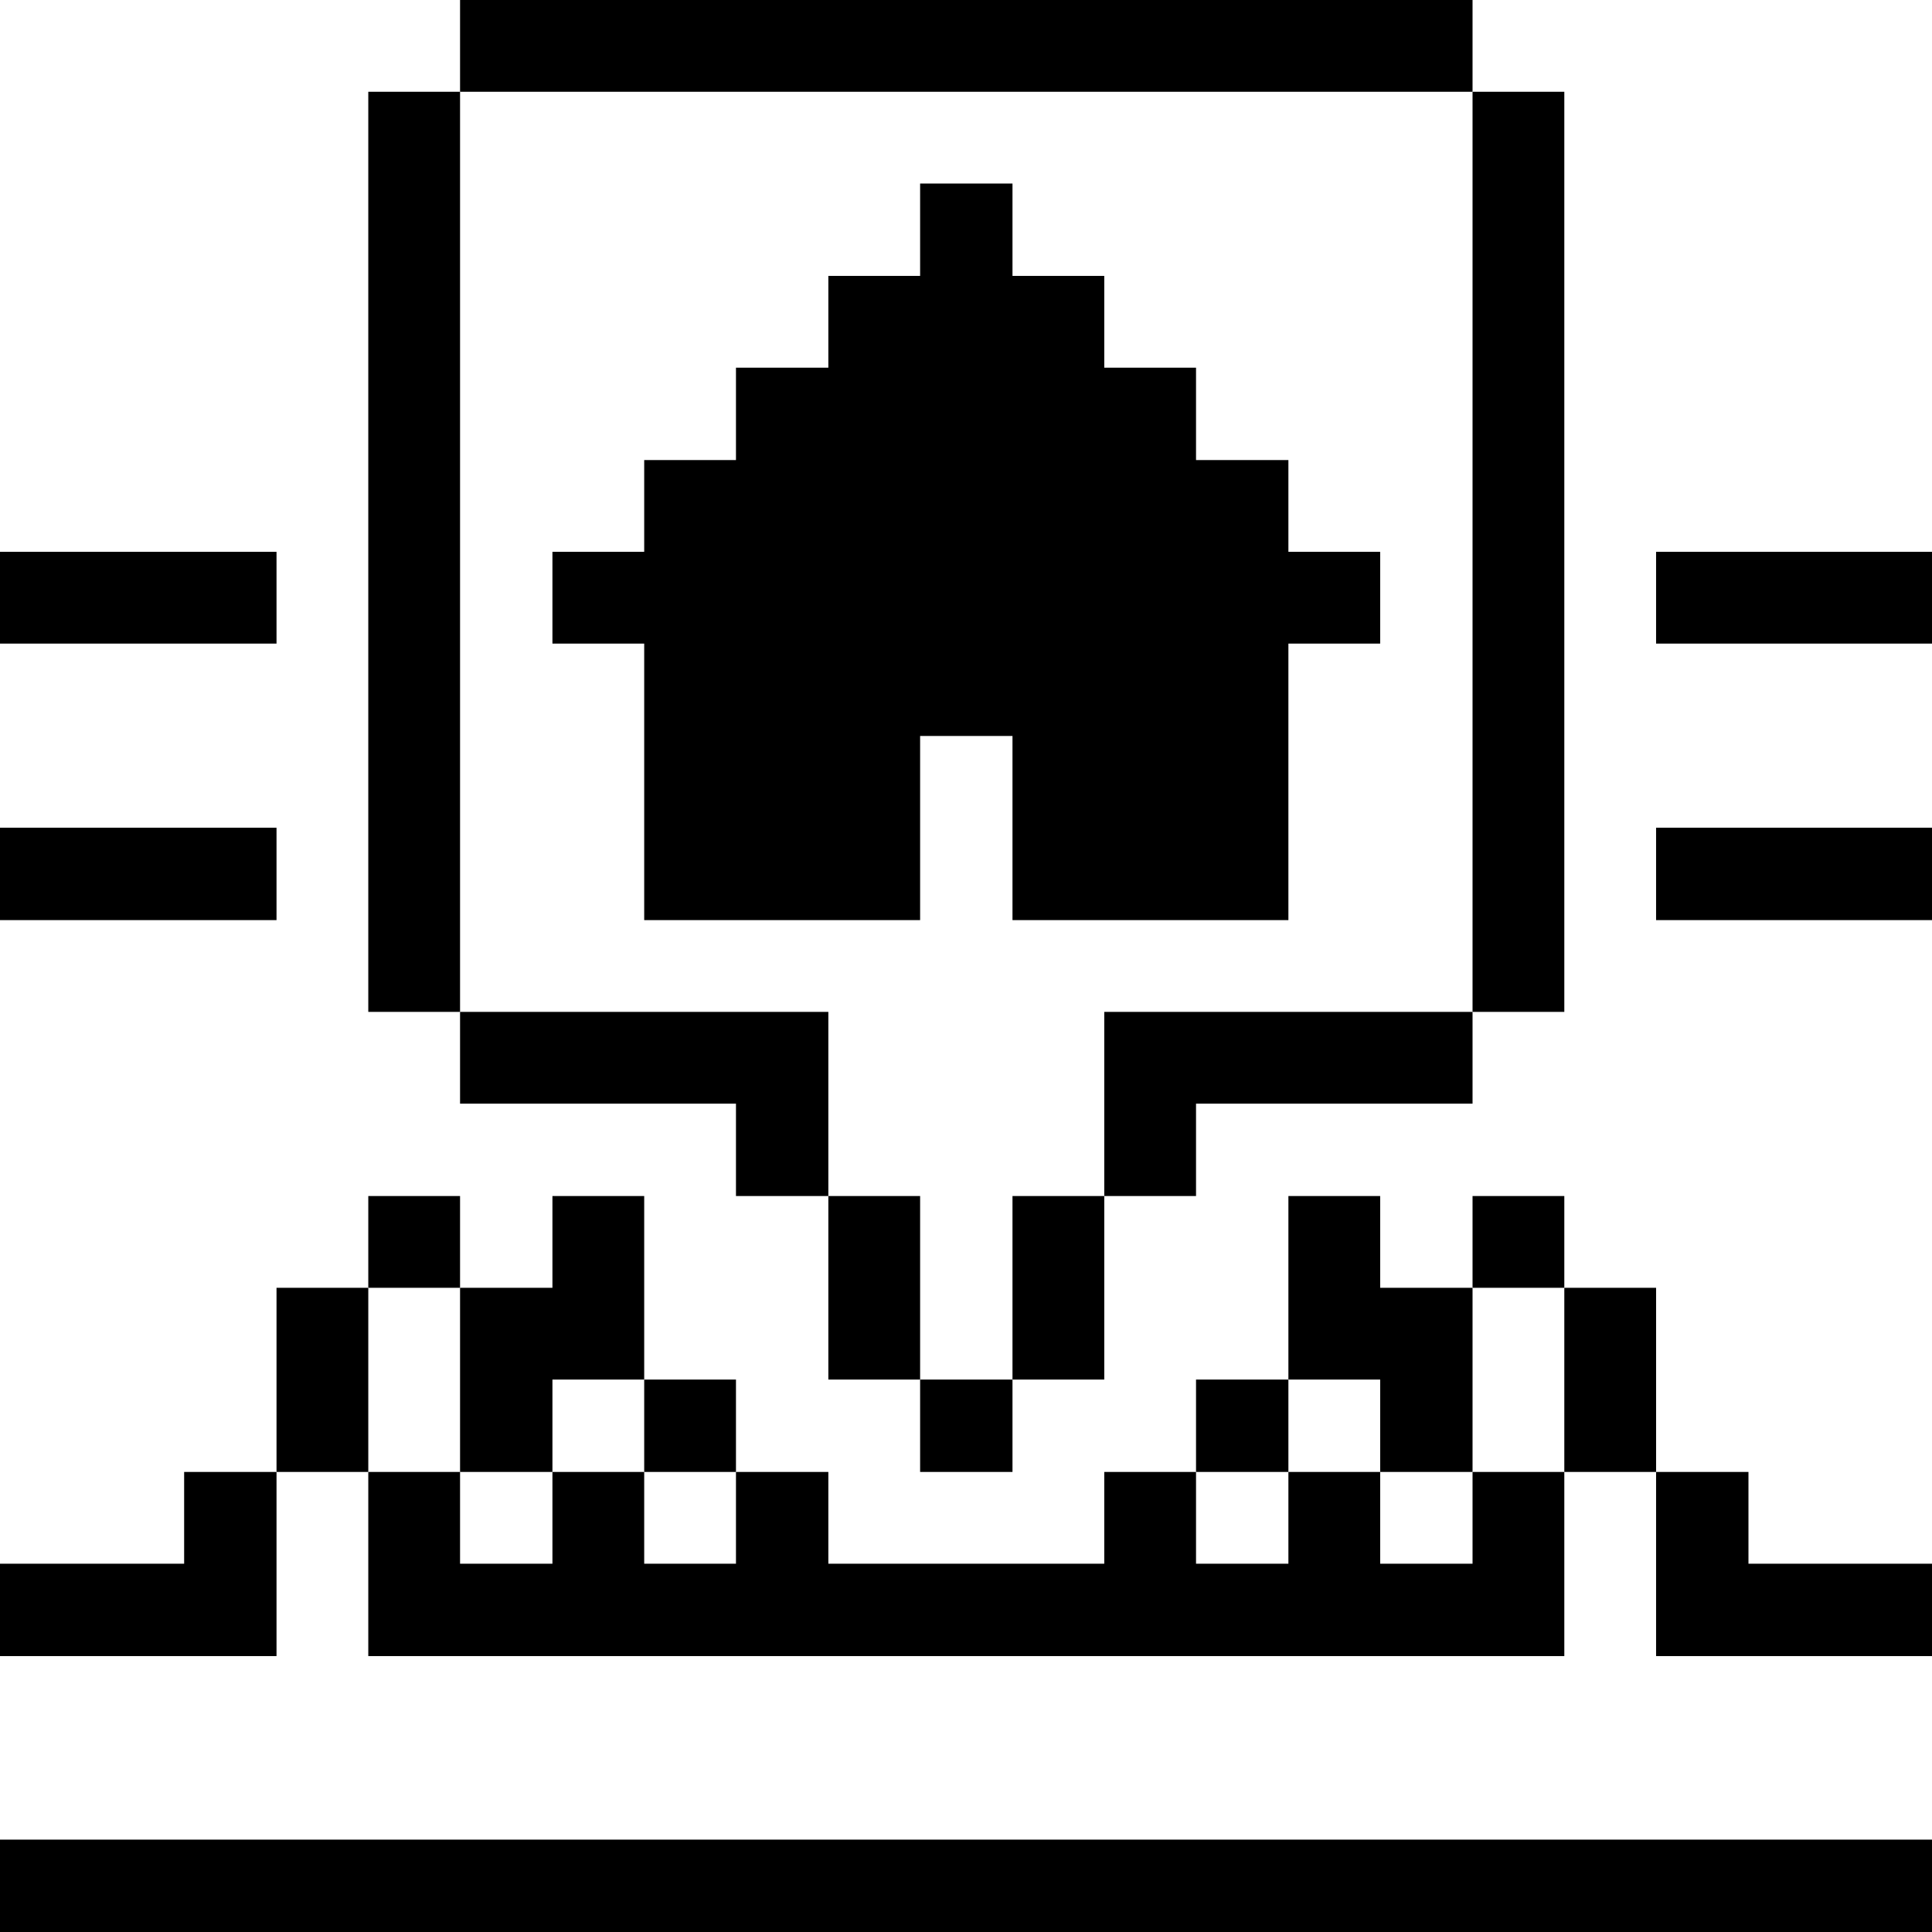 <svg xmlns="http://www.w3.org/2000/svg" viewBox="0 0 32 32" id="Building-Real-Eastate-Location--Streamline-Pixel">
  <desc>
    Building Real Eastate Location Streamline Icon: https://streamlinehq.com
  </desc>
  <title>building-real-eastate-location</title>
  <g>
    <path d="M27.43 9.14H32v1.52h-4.57Z" fill="#000000" stroke-width="1"></path>
    <path d="M0 30.47h32V32H0Z" fill="#000000" stroke-width="1"></path>
    <path d="m28.96 24.38 -1.53 0 0 3.05 4.57 0 0 -1.53 -3.04 0 0 -1.52z" fill="#000000" stroke-width="1"></path>
    <path d="M27.43 13.71H32v1.53h-4.57Z" fill="#000000" stroke-width="1"></path>
    <path d="M25.91 21.33h1.52v3.05h-1.52Z" fill="#000000" stroke-width="1"></path>
    <path d="m24.39 25.9 -1.53 0 0 -1.52 -1.52 0 0 1.52 -1.53 0 0 -1.52 -1.52 0 0 1.52 -4.57 0 0 -1.52 -1.53 0 0 1.52 -1.52 0 0 -1.52 -1.52 0 0 1.52 -1.53 0 0 -1.52 -1.52 0 0 3.05 19.81 0 0 -3.05 -1.52 0 0 1.52z" fill="#000000" stroke-width="1"></path>
    <path d="M24.39 19.81h1.52v1.52h-1.52Z" fill="#000000" stroke-width="1"></path>
    <path d="M24.39 1.52h1.52v15.24h-1.52Z" fill="#000000" stroke-width="1"></path>
    <path d="m22.86 24.38 1.53 0 0 -3.05 -1.53 0 0 -1.52 -1.52 0 0 3.04 1.52 0 0 1.53z" fill="#000000" stroke-width="1"></path>
    <path d="m18.29 16.76 0 3.05 1.52 0 0 -1.53 4.58 0 0 -1.52 -6.1 0z" fill="#000000" stroke-width="1"></path>
    <path d="M19.81 22.85h1.53v1.53h-1.53Z" fill="#000000" stroke-width="1"></path>
    <path d="M16.77 19.81h1.52v3.04h-1.52Z" fill="#000000" stroke-width="1"></path>
    <path d="M15.24 22.85h1.53v1.53h-1.53Z" fill="#000000" stroke-width="1"></path>
    <path d="M13.72 19.81h1.52v3.04h-1.52Z" fill="#000000" stroke-width="1"></path>
    <path d="m7.62 16.76 0 1.52 4.57 0 0 1.53 1.53 0 0 -3.05 -6.1 0z" fill="#000000" stroke-width="1"></path>
    <path d="M10.67 22.85h1.52v1.53h-1.52Z" fill="#000000" stroke-width="1"></path>
    <path d="m10.67 9.14 -1.52 0 0 1.52 1.52 0 0 4.58 4.57 0 0 -3.05 1.53 0 0 3.05 4.57 0 0 -4.58 1.52 0 0 -1.52 -1.52 0 0 -1.52 -1.53 0 0 -1.53 -1.52 0 0 -1.52 -1.52 0 0 -1.53 -1.53 0 0 1.53 -1.52 0 0 1.52 -1.53 0 0 1.53 -1.52 0 0 1.52z" fill="#000000" stroke-width="1"></path>
    <path d="M7.62 0h16.77v1.52H7.62Z" fill="#000000" stroke-width="1"></path>
    <path d="m9.15 24.38 0 -1.53 1.52 0 0 -3.04 -1.52 0 0 1.52 -1.53 0 0 3.05 1.53 0z" fill="#000000" stroke-width="1"></path>
    <path d="M6.1 19.81h1.52v1.52H6.1Z" fill="#000000" stroke-width="1"></path>
    <path d="M6.1 1.52h1.52v15.24H6.1Z" fill="#000000" stroke-width="1"></path>
    <path d="M4.58 21.33H6.1v3.05H4.58Z" fill="#000000" stroke-width="1"></path>
    <path d="M3.05 25.9 0 25.9l0 1.53 4.58 0 0 -3.05 -1.53 0 0 1.52z" fill="#000000" stroke-width="1"></path>
    <path d="M0 13.71h4.58v1.53H0Z" fill="#000000" stroke-width="1"></path>
    <path d="M0 9.14h4.58v1.52H0Z" fill="#000000" stroke-width="1"></path>
  </g>
</svg>